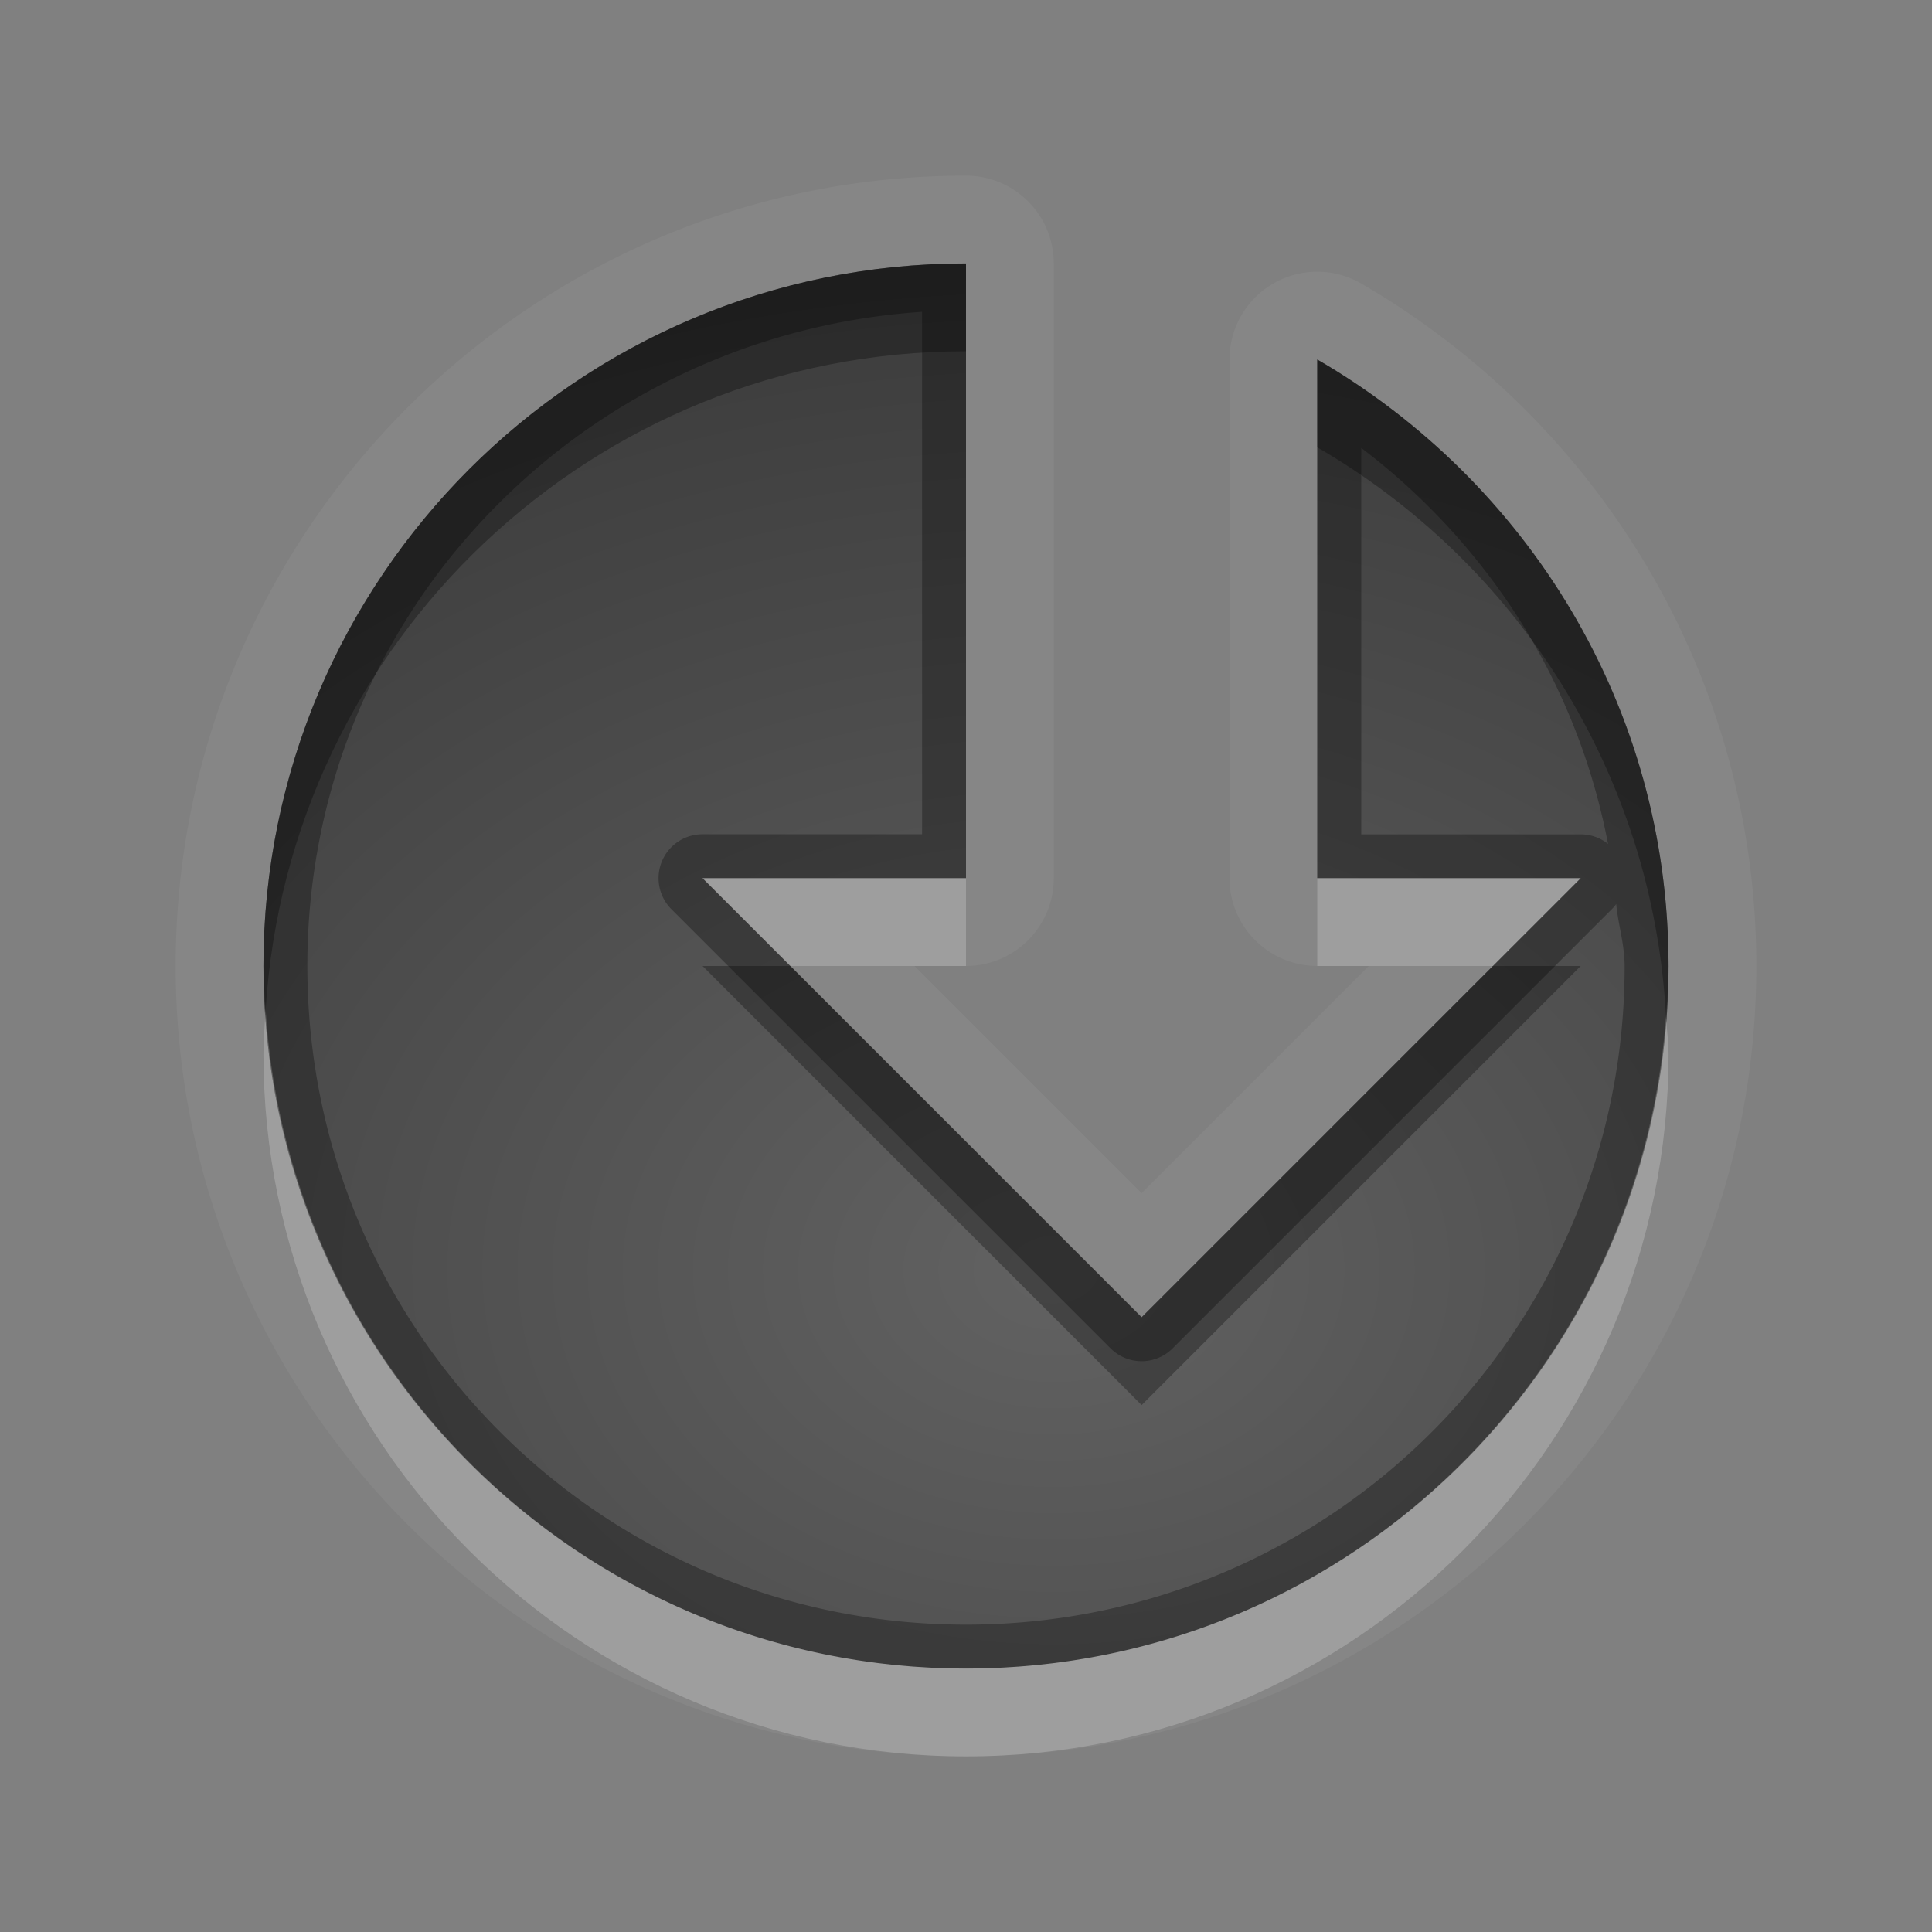 <?xml version="1.0" encoding="UTF-8"?>
<svg id="svg30" width="22" height="22" version="1.1" xmlns="http://www.w3.org/2000/svg" xmlns:cc="http://creativecommons.org/ns#" xmlns:dc="http://purl.org/dc/elements/1.1/" xmlns:rdf="http://www.w3.org/1999/02/22-rdf-syntax-ns#">
 <rect width="100%" height="100%" fill="#808080" stroke="none"/>
 <defs id="defs7">
  <radialGradient id="gr0" cx="12" cy="13" r="16" gradientTransform="matrix(1 0 0 .747 0 4.747)" gradientUnits="userSpaceOnUse">
   <stop id="stop2" stop-opacity=".235" offset="0"/>
   <stop id="stop4" stop-opacity=".549" offset="1"/>
  </radialGradient>
 </defs>
 <path id="path9" d="m11 2c-4.959 0-9 4.041-9 9 0 4.959 4.041 9 9 9 4.959 0 9-4.041 9-9 0-3.321-1.818-6.216-4.498-7.771a1 1 0 0 0-1.502 0.865v5.906a1 1 0 0 0 1 1h0.586l-2.586 2.586-2.586-2.586h0.586a1 1 0 0 0 1-1v-7a1 1 0 0 0-1-1zm0 1v7h-3l5 5 5-5h-3v-5.906c2.386 1.385 4 3.949 4 6.906 0 4.418-3.582 8-8 8-4.418 0-8-3.582-8-8 0-4.418 3.582-8 8-8z" fill="#fff" opacity=".05"/>
 <path id="base" d="m11 3c-4.418 0-8 3.582-8 8 0 4.418 3.582 8 8 8 4.418 0 8-3.582 8-8 0-2.957-1.614-5.522-4-6.906v5.906h3l-5 5-5-5h3v-7z" fill="url(#gr0)"/>
 <path id="path15" d="m11 3c-4.418 0-8 3.582-8 8 0 4.418 3.582 8 8 8 4.418 0 8-3.582 8-8 0-2.957-1.614-5.522-4-6.906v5.906h3l-5 5-5-5h3v-7zm-0.5 0.551v5.949h-2.5a0.5 0.5 0 0 0-0.354 0.854l5 5a0.5 0.5 0 0 0 0.707 0l5-5a0.5 0.5 0 0 0 0.051-0.059c0.023 0.238 0.096 0.461 0.096 0.705 0 4.148-3.352 7.5-7.5 7.5-4.148 0-7.5-3.352-7.5-7.5 0-3.977 3.09-7.188 7-7.449zm5 1.549c1.441 1.096 2.457 2.665 2.811 4.51a0.5 0.5 0 0 0-0.31-0.109h-2.5v-4.4z" opacity=".3"/>
 <path id="path20" d="m8 10 1 1h2v-1h-3zm7 0v1h2l1-1h-3zm-11.975 1.5c-0.01 0.166-0.025 0.331-0.025 0.5 0 4.418 3.582 8 8 8 4.418 0 8-3.582 8-8 0-0.144-0.022-0.282-0.029-0.424-0.296 4.148-3.747 7.424-7.971 7.424-4.25 0-7.715-3.316-7.975-7.5z" fill="#fff" opacity=".2"/>
 <path id="path25" d="m11 3c-4.418 0-8 3.582-8 8 0 0.169 0.015 0.334 0.025 0.5 0.259-4.184 3.725-7.5 7.975-7.5v-1zm4 1.094v1c2.27 1.317 3.823 3.707 3.971 6.482 0.014-0.191 0.029-0.382 0.029-0.576 0-2.957-1.614-5.522-4-6.906zm-7 6.906 5 5 5-5h-1l-4 4-4-4h-1z" opacity=".3"/>
</svg>
